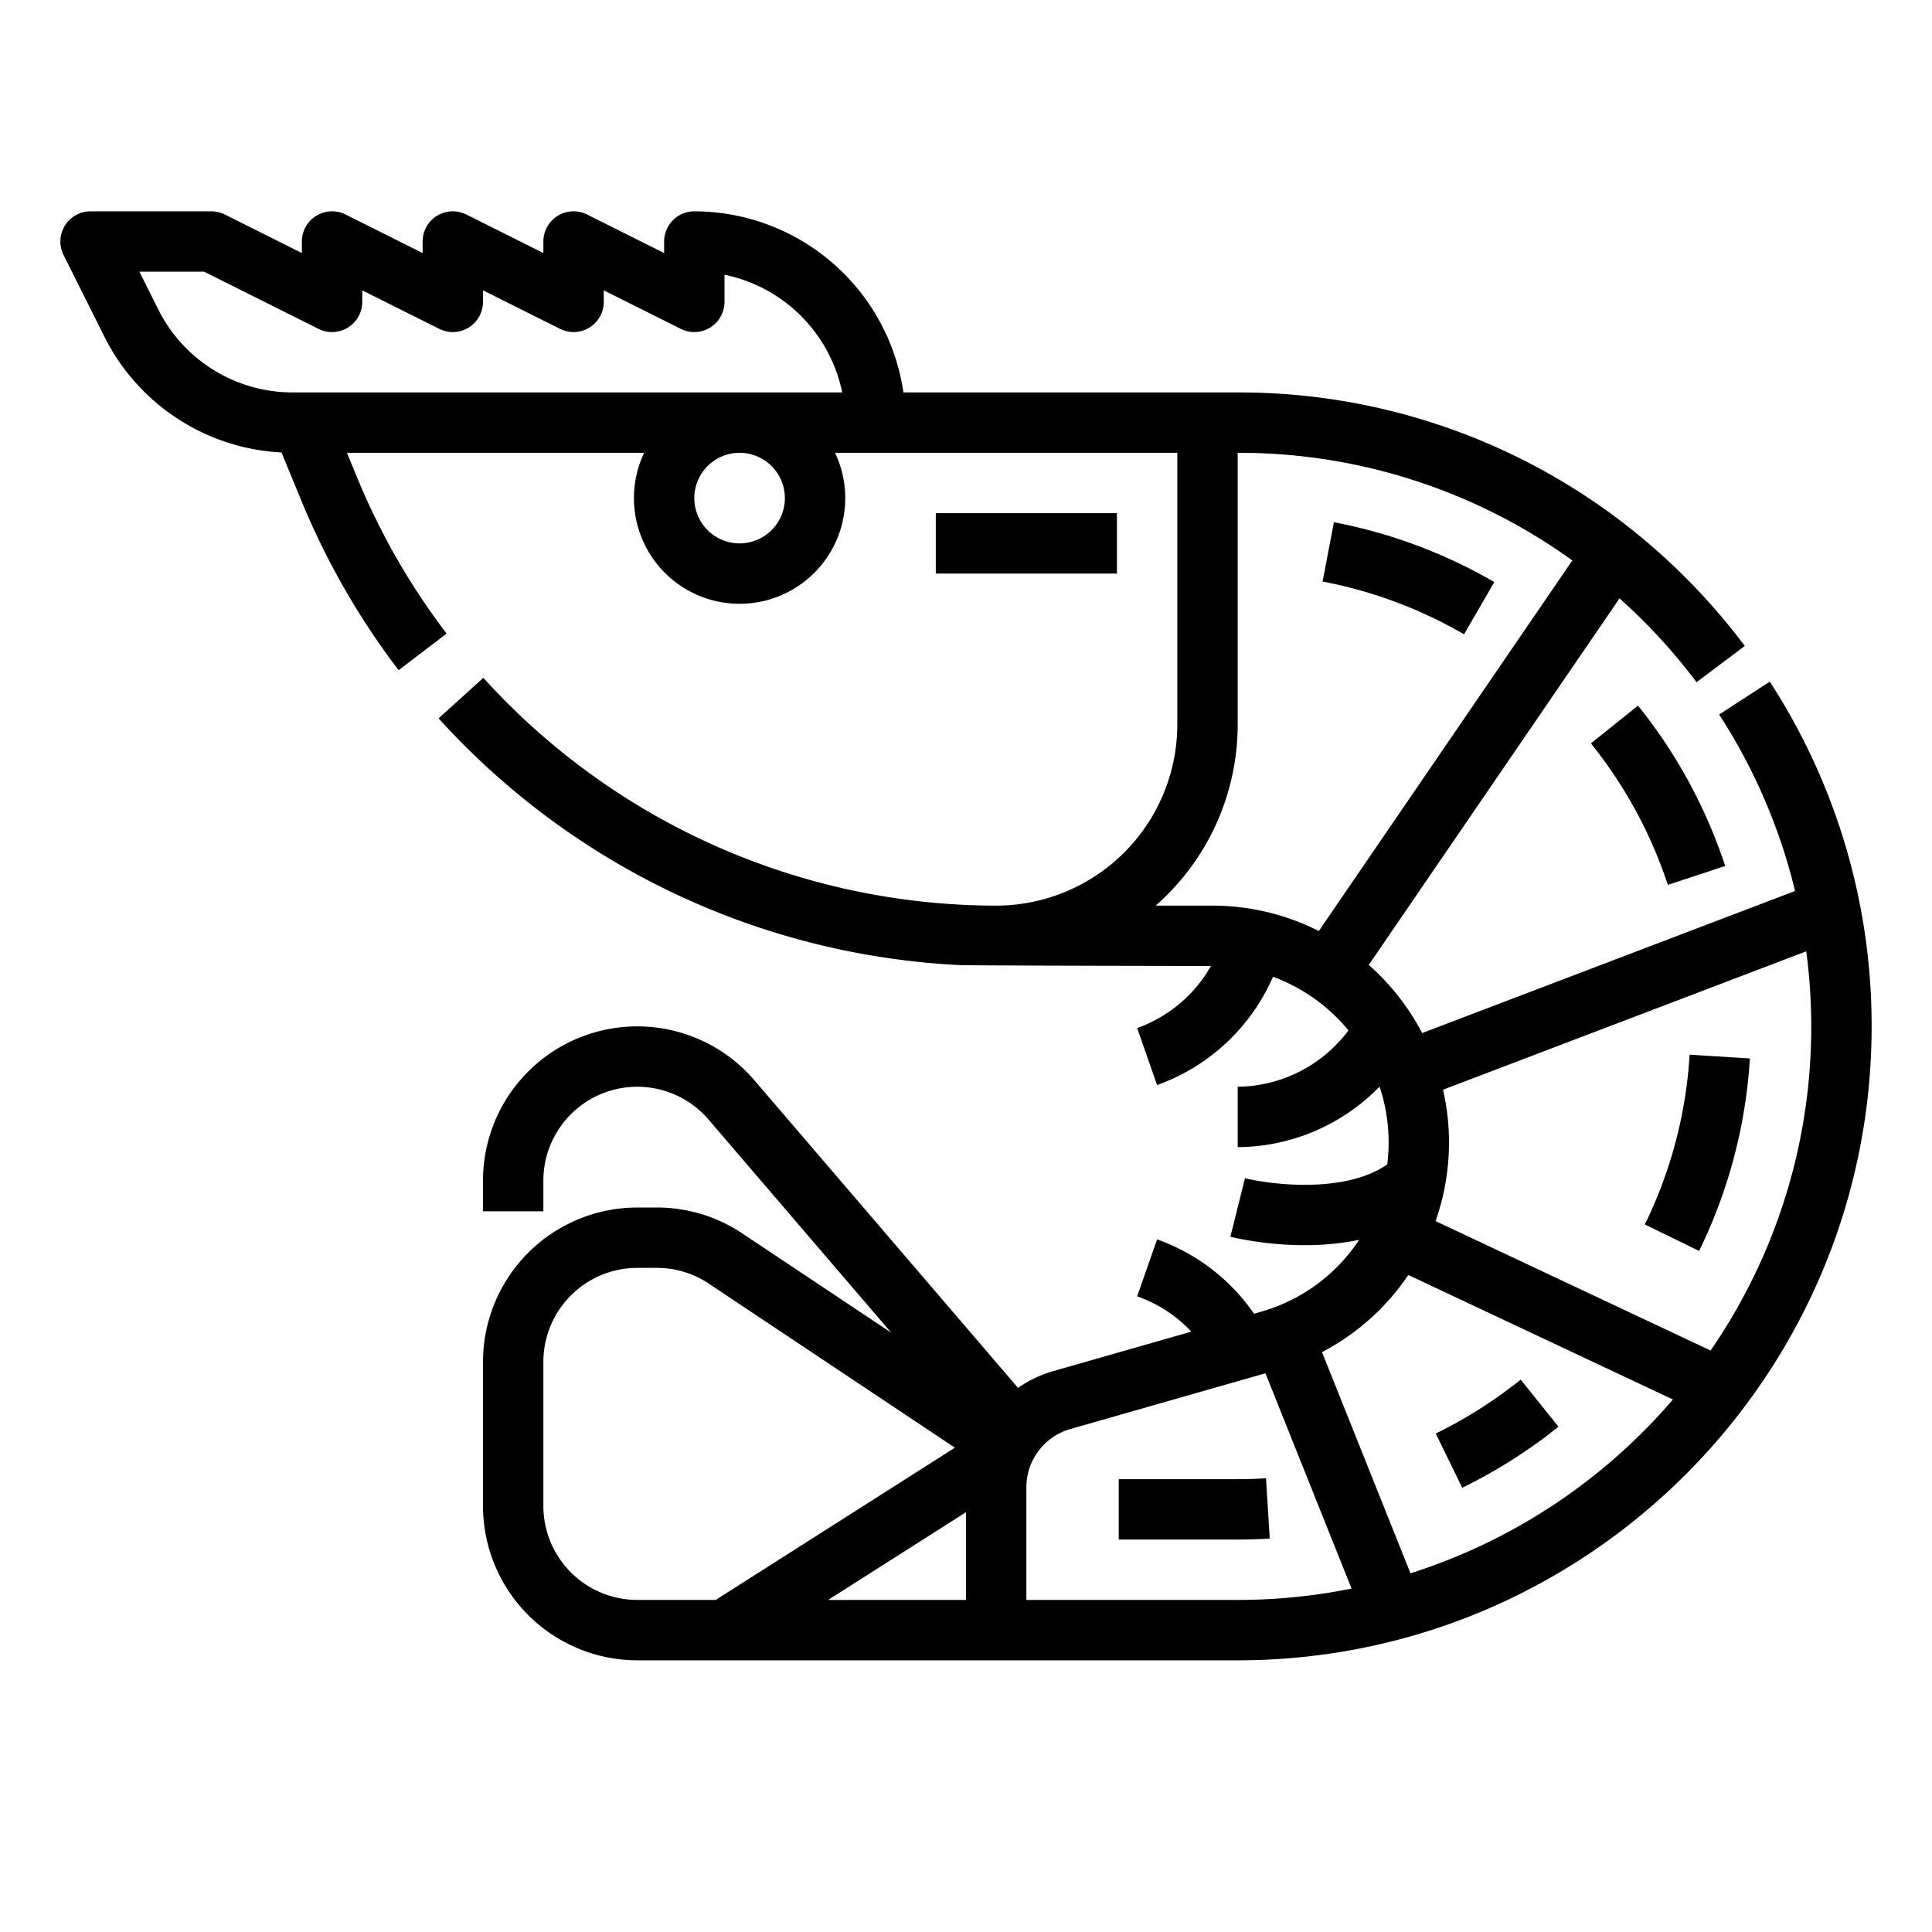 <?xml version="1.0" encoding="UTF-8"?>
<svg xmlns="http://www.w3.org/2000/svg" viewBox="0 0 512 512" width="512" height="512"><g id="Outline"><path d="M469.013,180.645l-13.421,8.71a151.133,151.133,0,0,1,20.119,46.766l-98.82,37.648a63.1,63.1,0,0,0-14.154-18.056l66.454-97.133q3.213,2.872,6.291,5.937A153.338,153.338,0,0,1,449.6,180.788l12.793-9.609A169.611,169.611,0,0,0,446.8,153.2,166.94,166.94,0,0,0,328,104H239.419A56.078,56.078,0,0,0,184,56a8,8,0,0,0-8,8v3.056L155.578,56.845A8,8,0,0,0,144,64v3.056L123.578,56.845A8,8,0,0,0,112,64v3.056L91.578,56.845A8,8,0,0,0,80,64v3.056L59.578,56.845A7.994,7.994,0,0,0,56,56H24a8,8,0,0,0-7.155,11.578L27.578,89.044A55.661,55.661,0,0,0,74.605,119.91l5.262,12.778a199.168,199.168,0,0,0,25.771,44.922l12.723-9.7a183.173,183.173,0,0,1-23.7-41.313L91.946,120h78.761a28,28,0,1,0,50.586,0H312v72a48.054,48.054,0,0,1-48,48,183.487,183.487,0,0,1-135.9-60.364l-11.87,10.728a199.549,199.549,0,0,0,137.785,65.378c.635.163,66.895.258,66.895.258a36.6,36.6,0,0,1-19.553,16.448l5.282,15.1a52.909,52.909,0,0,0,30.72-28.7,46.909,46.909,0,0,1,20,14.219A37.123,37.123,0,0,1,328,288v16a52.846,52.846,0,0,0,37.6-16.042A46.51,46.51,0,0,1,368,302.72a47.333,47.333,0,0,1-.365,5.864c-11.189,7.788-30.722,5.371-37.709,3.651L328,320l-1.94,7.761a88.817,88.817,0,0,0,19.781,2.218,70.343,70.343,0,0,0,14.347-1.409c-.517.776-1.05,1.544-1.617,2.294a46.339,46.339,0,0,1-24.459,16.783l-1.779.509a52.581,52.581,0,0,0-25.692-19.708l-5.282,15.1a35.791,35.791,0,0,1,14.353,9.354l-36.5,10.431a31.686,31.686,0,0,0-9.42,4.471l-69.883-81.535A40.879,40.879,0,0,0,128,312.88V321h16v-8.12a24.878,24.878,0,0,1,43.766-16.193l48.409,56.48-39.458-26.3A40.734,40.734,0,0,0,174.05,320h-5.17A40.927,40.927,0,0,0,128,360.88v38.24A40.927,40.927,0,0,0,168.88,440H328c92.636,0,168-75.364,168-168A167.4,167.4,0,0,0,469.013,180.645ZM208,132a12,12,0,1,1-12-12A12.013,12.013,0,0,1,208,132ZM77.666,104A39.784,39.784,0,0,1,41.888,81.888L36.944,72H54.111L84.422,87.155A8,8,0,0,0,96,80V76.944l20.422,10.211A8,8,0,0,0,128,80V76.944l20.422,10.211A8,8,0,0,0,160,80V76.944l20.422,10.211A8,8,0,0,0,192,80V72.8A40.124,40.124,0,0,1,223.2,104ZM328,192V120a150.891,150.891,0,0,1,88.685,28.523L349.5,246.732A62.316,62.316,0,0,0,321.28,240H306.264A63.848,63.848,0,0,0,328,192ZM144,399.12V360.88A24.908,24.908,0,0,1,168.88,336h5.17a24.785,24.785,0,0,1,13.792,4.176l65.221,43.478L189.67,424H168.88A24.908,24.908,0,0,1,144,399.12Zm112,1.63V424H219.47ZM272,424V394.1a16.054,16.054,0,0,1,11.608-15.377l51.75-14.791,22.821,57.054A152.144,152.144,0,0,1,328,424Zm101.794-7.055-23.447-58.622a62.181,62.181,0,0,0,21-17.823c.649-.859,1.265-1.736,1.866-2.621l70.13,33A152.42,152.42,0,0,1,373.794,416.945ZM453.329,357.9l-72.89-34.3a62.694,62.694,0,0,0,1.981-34.815l96.263-36.677A153.252,153.252,0,0,1,480,272,151.129,151.129,0,0,1,453.329,357.9Z"/><path d="M335.505,391.769c-2.48.153-5,.231-7.5.231H296.482v16H328c2.829,0,5.687-.088,8.5-.263Z"/><path d="M380.488,379.9l7.024,14.377a136.588,136.588,0,0,0,25.5-16.186l-10.016-12.477A120.481,120.481,0,0,1,380.488,379.9Z"/><path d="M447.768,279.505A118.672,118.672,0,0,1,435.9,324.488l14.376,7.024A134.6,134.6,0,0,0,463.738,280.5Z"/><path d="M421.612,197.009A119.472,119.472,0,0,1,442,234.506l15.195-5.012a135.43,135.43,0,0,0-23.109-42.5Z"/><path d="M396.013,154.258A134.889,134.889,0,0,0,353.5,138.4L350.5,154.114A118.936,118.936,0,0,1,387.987,168.1Z"/><rect x="248" y="136" width="48" height="16"/></g></svg>
